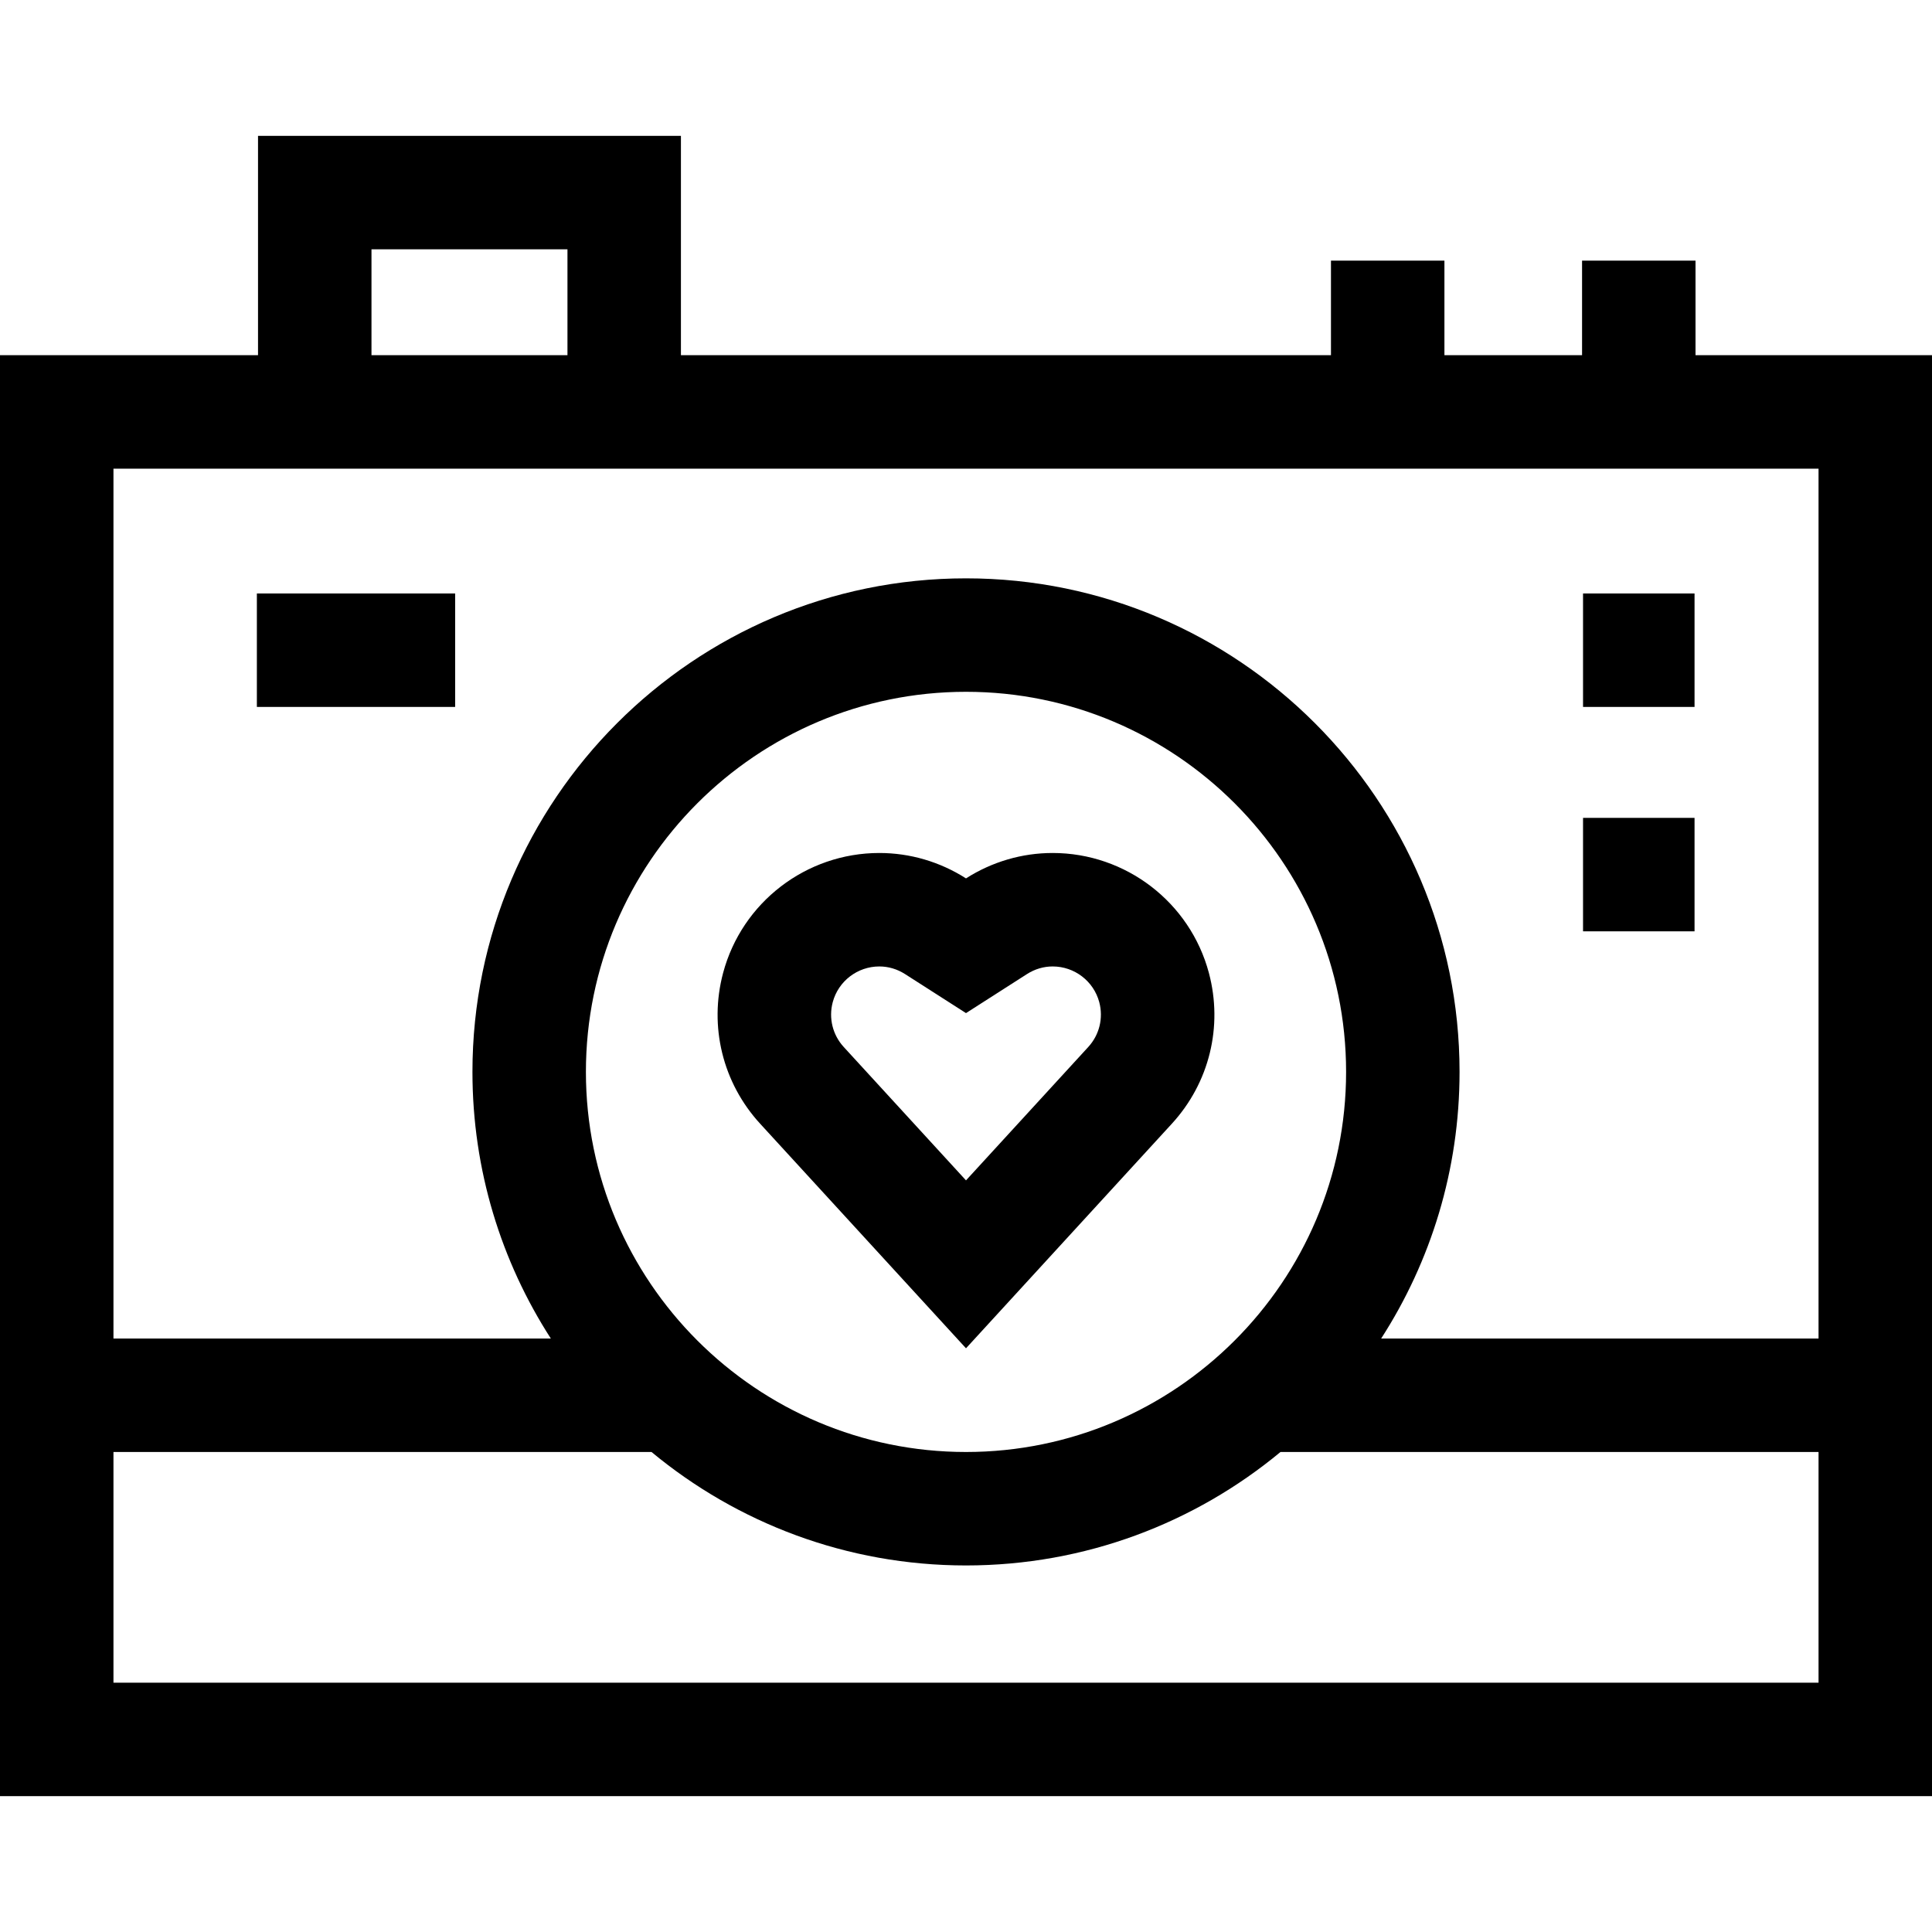 <svg id="Capa_1" enable-background="new 0 0 510.838 510.838" height="512" viewBox="0 0 510.838 510.838" width="512" xmlns="http://www.w3.org/2000/svg"><g id="XMLID_1099_"><path id="XMLID_1125_" d="m448.311 93.919v-25h-30v25h-36.392v-25h-30v25h-171.877v-58h-111.819v58h-68.223v381h510.838v-381zm-350.088-28h51.819v28h-51.819zm382.615 58v230h-115.647c13.112-20.344 20.728-44.549 20.728-70.5 0-71.958-58.542-130.5-130.5-130.5s-130.5 58.542-130.5 130.5c0 25.951 7.616 50.156 20.728 70.5h-115.647v-230zm-325.919 159.5c0-55.416 45.084-100.5 100.5-100.5s100.5 45.084 100.5 100.5-45.084 100.5-100.5 100.5-100.5-45.084-100.5-100.5zm-124.919 161.5v-61h142.264c22.595 18.728 51.583 30 83.155 30s60.56-11.272 83.155-30h142.264v61z"/><path id="XMLID_1183_" d="m255.419 356.501 54.441-59.394c9.9-10.801 13.556-25.7 9.781-39.858-4.98-18.671-21.967-31.712-41.308-31.712-8.104 0-16.027 2.322-22.914 6.717-6.887-4.395-14.809-6.717-22.914-6.717-19.341 0-36.328 13.04-41.309 31.714-3.774 14.156-.118 29.056 9.782 39.856zm-35.236-91.52c1.483-5.561 6.55-9.444 12.322-9.444 2.383 0 4.733.698 6.796 2.019l16.117 10.318 16.119-10.318c2.063-1.32 4.413-2.019 6.796-2.019 5.771 0 10.838 3.884 12.321 9.443 1.123 4.211.036 8.644-2.909 11.855l-32.326 35.267-32.326-35.267c-2.945-3.212-4.032-7.644-2.91-11.854z"/><path id="XMLID_1184_" d="m67.919 156.919h52.424v30h-52.424z"/><path id="XMLID_1185_" d="m418.57 156.919h29.482v30h-29.482z"/><path id="XMLID_1186_" d="m418.57 216.252h29.482v30h-29.482z"/></g></svg>